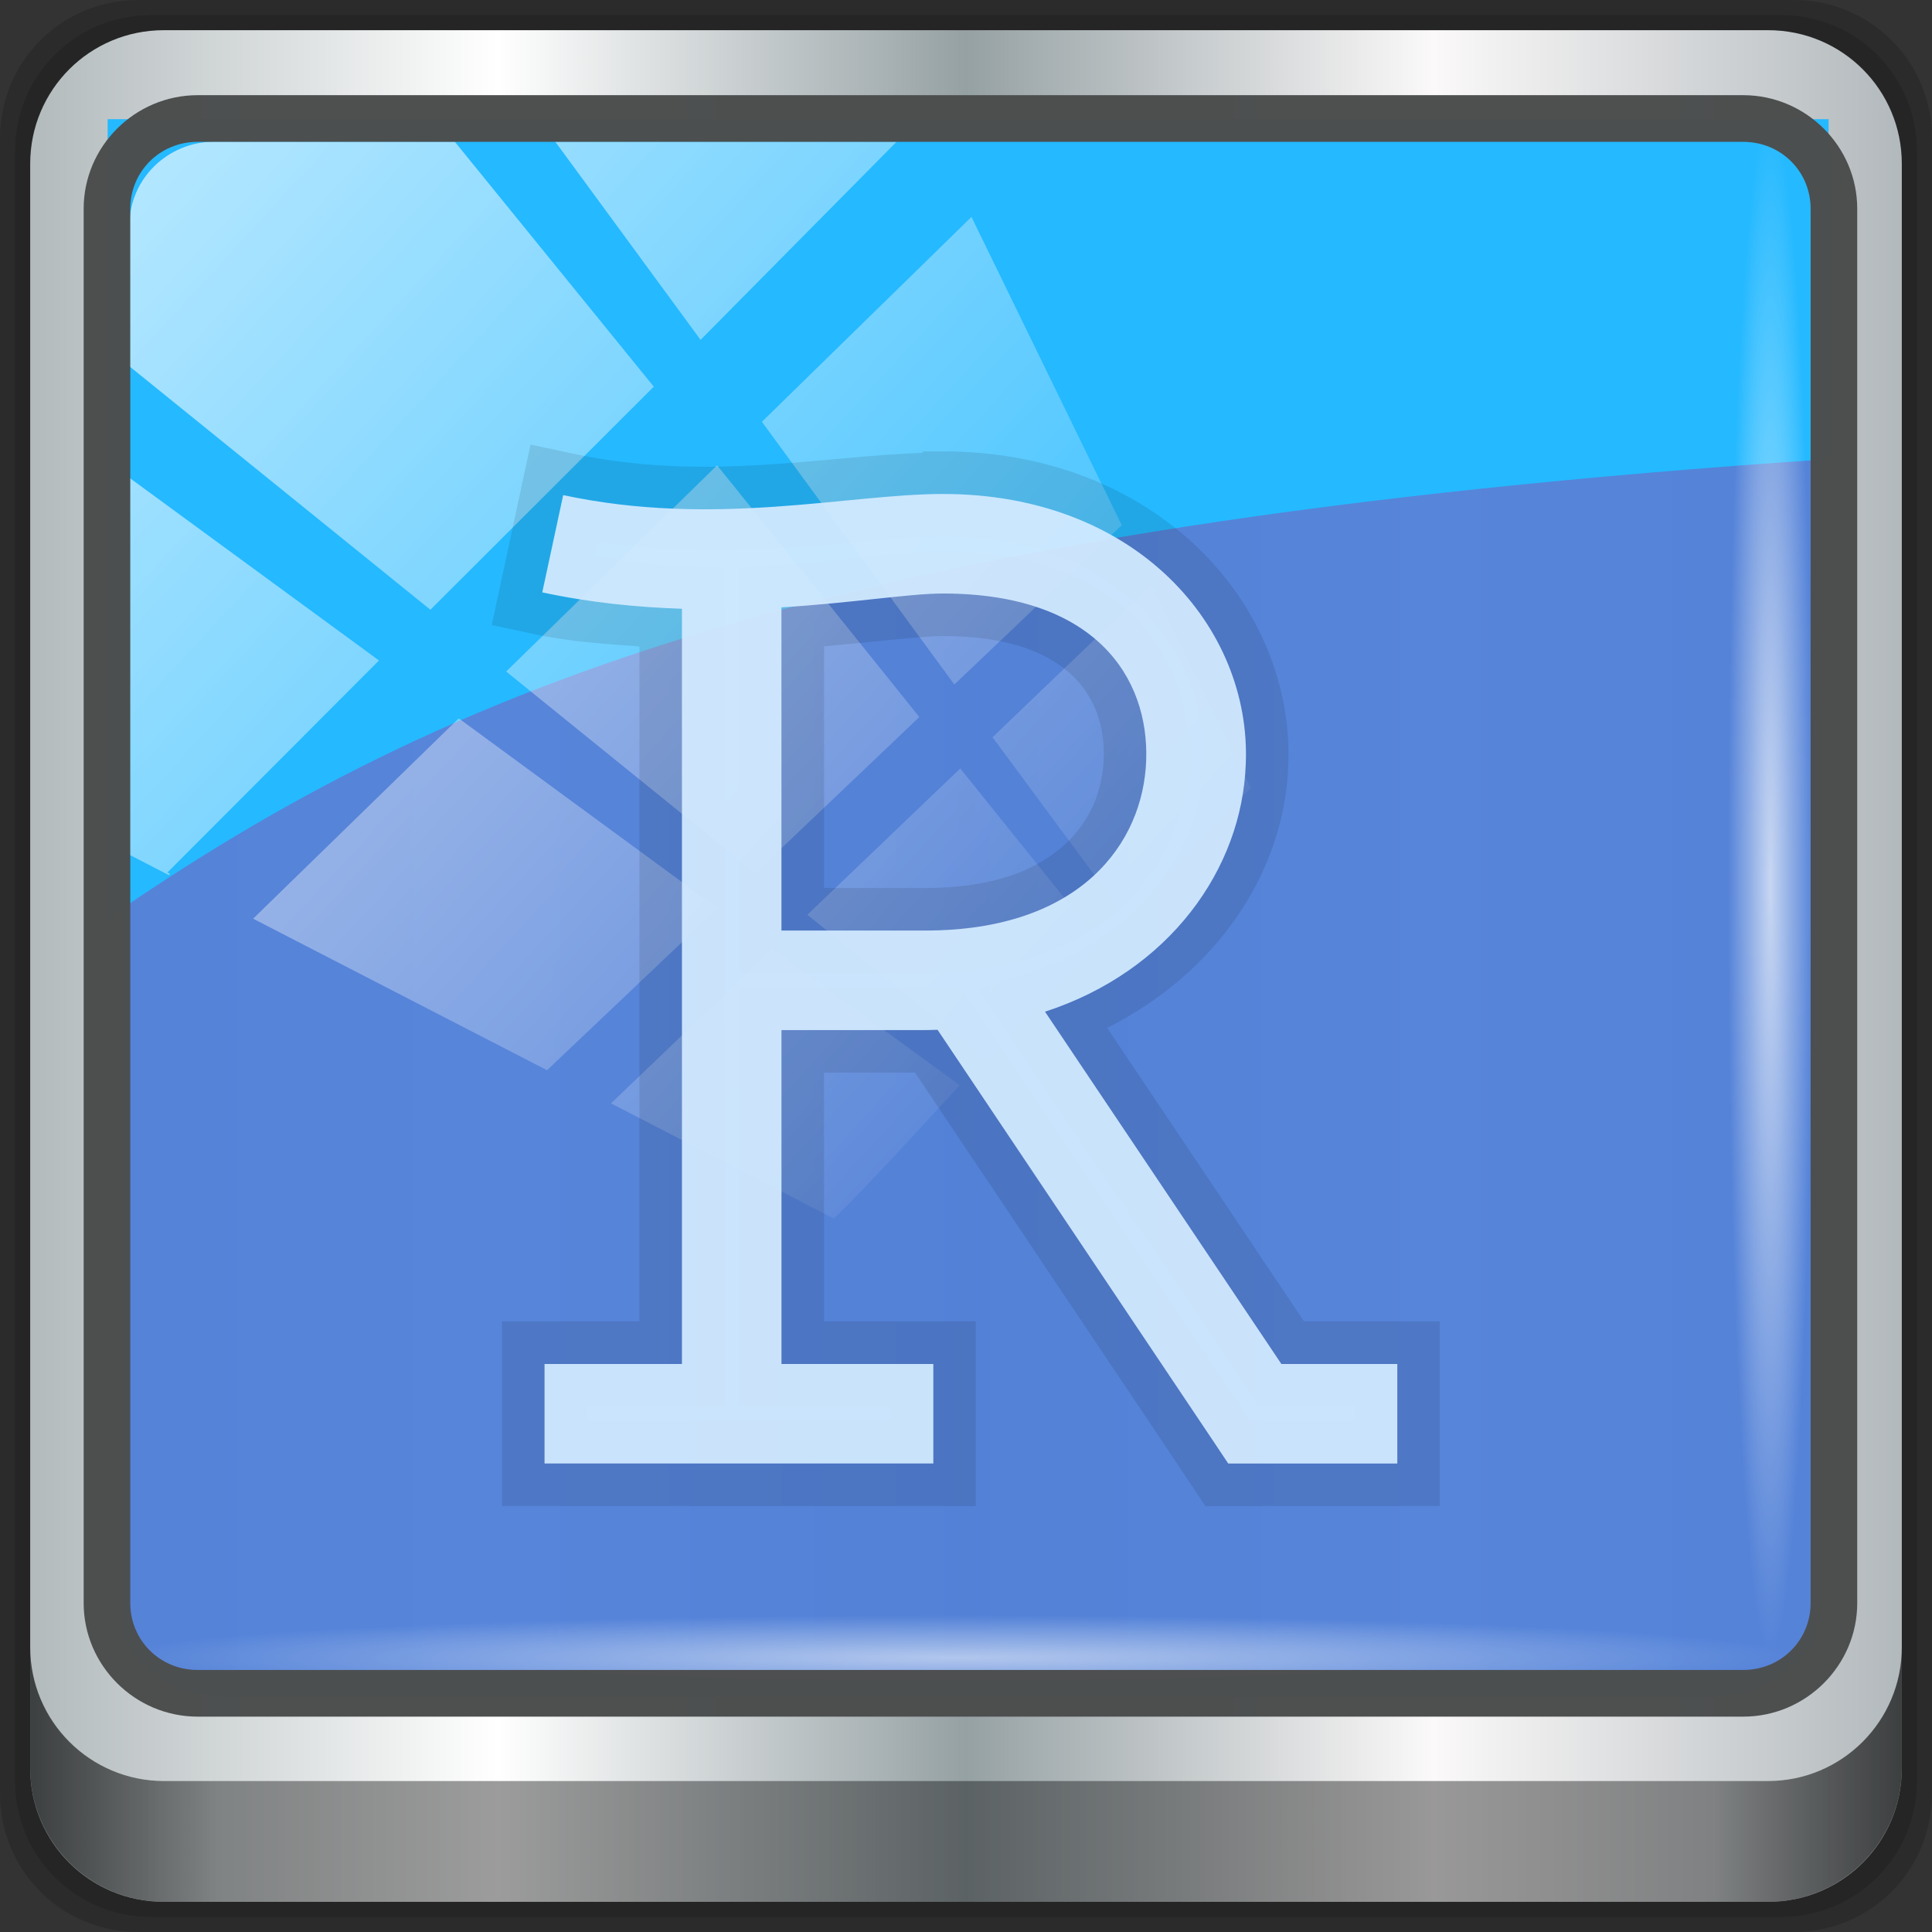 <?xml version="1.0" encoding="UTF-8" standalone="no"?>
<!-- Created with Inkscape (http://www.inkscape.org/) -->

<svg
   xmlns:dc="http://purl.org/dc/elements/1.1/"
   xmlns:cc="http://creativecommons.org/ns#"
   xmlns:rdf="http://www.w3.org/1999/02/22-rdf-syntax-ns#"
   xmlns:svg="http://www.w3.org/2000/svg"
   xmlns="http://www.w3.org/2000/svg"
   xmlns:xlink="http://www.w3.org/1999/xlink"
   xmlns:sodipodi="http://sodipodi.sourceforge.net/DTD/sodipodi-0.dtd"
   xmlns:inkscape="http://www.inkscape.org/namespaces/inkscape"
   width="96"
   height="96"
   id="svg13094"
   version="1.1"
   inkscape:version="0.92.2 5c3e80d, 2017-08-06"
   sodipodi:docname="rstudio.svg">
  <rect width="100%" height="100%" fill="#333333" stroke="none"/>
  <sodipodi:namedview
     id="base"
     pagecolor="#ffffff"
     bordercolor="#666666"
     borderopacity="1.0"
     inkscape:pageopacity="0"
     inkscape:pageshadow="2"
     inkscape:zoom="2.193136"
     inkscape:cx="21.990804"
     inkscape:cy="29.532953"
     inkscape:document-units="px"
     inkscape:current-layer="svg13094"
     showgrid="false"
     inkscape:snap-bbox="true"
     inkscape:bbox-paths="true"
     inkscape:bbox-nodes="true"
     inkscape:snap-bbox-edge-midpoints="true"
     inkscape:snap-bbox-midpoints="true"
     inkscape:object-paths="true"
     inkscape:snap-intersection-paths="true"
     inkscape:object-nodes="true"
     inkscape:snap-smooth-nodes="true"
     inkscape:snap-midpoints="true"
     inkscape:snap-object-midpoints="true"
     inkscape:snap-center="true"
     showguides="true"
     inkscape:guide-bbox="true"
     inkscape:window-width="1280"
     inkscape:window-height="972"
     inkscape:window-x="0"
     inkscape:window-y="23"
     inkscape:window-maximized="1"
     inkscape:snap-global="false"
     fit-margin-top="0"
     fit-margin-left="0"
     fit-margin-right="0"
     fit-margin-bottom="0"
     showborder="true"
     inkscape:showpageshadow="false"
     inkscape:snap-page="true">
    <inkscape:grid
       type="xygrid"
       id="grid3075"
       empspacing="5"
       visible="true"
       enabled="true"
       snapvisiblegridlinesonly="true"
       originx="1.6362304e-08"
       originy="18"
       spacingx="1"
       spacingy="1" />
  </sodipodi:namedview>
  <defs
     id="defs13096">
    <linearGradient
       inkscape:collect="always"
       xlink:href="#linearGradient6139-0"
       id="linearGradient4071"
       gradientUnits="userSpaceOnUse"
       gradientTransform="matrix(1.107,0,0,1.107,-5.143,-4.036)"
       x1="6"
       y1="47"
       x2="90"
       y2="47" />
    <linearGradient
       id="linearGradient6139-0">
      <stop
         id="stop6141-2"
         offset="0"
         style="stop-color:#b2babc;stop-opacity:1" />
      <stop
         style="stop-color:#ffffff;stop-opacity:1;"
         offset="0.25"
         id="stop6151-0" />
      <stop
         style="stop-color:#96a1a4;stop-opacity:1"
         offset="0.5"
         id="stop6147-1" />
      <stop
         id="stop6149-4"
         offset="0.75"
         style="stop-color:#fbf9f9;stop-opacity:1;" />
      <stop
         id="stop6143-4"
         offset="1"
         style="stop-color:#b2b9bc;stop-opacity:1" />
    </linearGradient>
    <linearGradient
       gradientTransform="translate(-2.95e-6,2.6e-5)"
       inkscape:collect="always"
       xlink:href="#linearGradient3832-0-6-1-1"
       id="linearGradient4129"
       x1="1.5"
       y1="88.172"
       x2="94.5"
       y2="88.172"
       gradientUnits="userSpaceOnUse" />
    <linearGradient
       id="linearGradient3832-0-6-1-1">
      <stop
         style="stop-color:#000000;stop-opacity:1;"
         offset="0"
         id="stop3834-6-3-7-1" />
      <stop
         id="stop3872-2-4"
         offset="0.1"
         style="stop-color:#000000;stop-opacity:0.588;" />
      <stop
         style="stop-color:#000000;stop-opacity:0.588;"
         offset="0.9"
         id="stop3844-6-2-7-6" />
      <stop
         style="stop-color:#000000;stop-opacity:1;"
         offset="1"
         id="stop3836-5-0-2-9" />
    </linearGradient>
    <radialGradient
       inkscape:collect="always"
       xlink:href="#linearGradient3737"
       id="radialGradient7462"
       gradientUnits="userSpaceOnUse"
       gradientTransform="matrix(0.975,0,0,0.049,33.899,80.167)"
       cx="13.948"
       cy="44.893"
       fx="13.948"
       fy="44.893"
       r="43.199" />
    <linearGradient
       id="linearGradient3737">
      <stop
         offset="0"
         style="stop-color:#ffffff;stop-opacity:1"
         id="stop3739" />
      <stop
         offset="1"
         style="stop-color:#ffffff;stop-opacity:0"
         id="stop3741" />
    </linearGradient>
    <radialGradient
       inkscape:collect="always"
       xlink:href="#linearGradient3737"
       id="radialGradient7464"
       gradientUnits="userSpaceOnUse"
       gradientTransform="matrix(0.888,0,0,0.049,31.545,-90.168)"
       cx="13.948"
       cy="44.893"
       fx="13.948"
       fy="44.893"
       r="43.199" />
    <linearGradient
       inkscape:collect="always"
       xlink:href="#linearGradient3737"
       id="linearGradient4767"
       gradientUnits="userSpaceOnUse"
       x1="2.771"
       y1="-28.642"
       x2="50.528"
       y2="14.514" />
    <clipPath
       id="clipPath4156-4-1"
       clipPathUnits="userSpaceOnUse">
      <path
         inkscape:connector-curvature="0"
         id="path4158-0-8"
         d="m 27.046,-55.695 -14.214,13.321 h 0.061 l 15.653,21.771 10.231,-10.546 C 38.562,-32.302 27.468,-54.819 27.046,-55.695 Z M 9.647,-39.383 -5.241,-25.321 15.988,-7.806 26.372,-18.383 Z m 31.491,12.951 -9.741,9.714 8.945,12.458 7.781,-7.555 z m -49.84,4.379 -13.754,12.982 26.283,13.846 0.061,-0.062 -0.123,-0.062 L 13.599,-5.401 -8.702,-22.053 Z m 38.015,7.401 -9.803,9.775 11.579,9.559 7.628,-7.401 -8.669,-11.009 z m 20.187,5.674 -7.383,7.216 6.188,8.542 5.82,-6.137 z m -32.195,6.322 -9.557,9.498 13.662,7.185 7.934,-7.678 z m 23.312,2.374 -7.107,6.938 8.363,6.907 5.361,-5.674 -0.061,-0.092 -0.092,0.123 -6.464,-8.203 z m -8.73,8.542 -7.505,7.339 10.354,5.458 c 1.397,-1.321 5.675,-6.123 5.851,-6.322 z"
         style="opacity:0.6;fill:#ffffff;fill-opacity:1;stroke:none" />
    </clipPath>
    <linearGradient
       id="ButtonShadow-16"
       gradientTransform="scale(1.006,0.994)"
       x1="45.448"
       y1="92.54"
       x2="45.448"
       y2="7.017"
       gradientUnits="userSpaceOnUse">
      <stop
         style="stop-color:#000000;stop-opacity:1;"
         offset="0"
         id="stop3750-6" />
      <stop
         style="stop-color:#000000;stop-opacity:0.588;"
         offset="1"
         id="stop3752-4" />
    </linearGradient>
    <clipPath
       clipPathUnits="userSpaceOnUse"
       id="clipPath4355-7">
      <rect
         style="fill:#ffffff;fill-opacity:1;fill-rule:nonzero;stroke:none"
         id="rect4357-5"
         width="84"
         height="80"
         x="6"
         y="6"
         rx="6"
         ry="6" />
    </clipPath>
    <clipPath
       clipPathUnits="userSpaceOnUse"
       id="clipPath4355-9">
      <rect
         style="fill:#ffffff;fill-opacity:1;fill-rule:nonzero;stroke:none"
         id="rect4357-1"
         width="84"
         height="80"
         x="6"
         y="6"
         rx="6"
         ry="6" />
    </clipPath>
    <clipPath
       clipPathUnits="userSpaceOnUse"
       id="clipPath4355-1">
      <rect
         style="fill:#ffffff;fill-opacity:1;fill-rule:nonzero;stroke:none"
         id="rect4357-9"
         width="84"
         height="80"
         x="6"
         y="6"
         rx="6"
         ry="6" />
    </clipPath>
    <clipPath
       clipPathUnits="userSpaceOnUse"
       id="clipPath3943-52-0">
      <path
         id="path3945-4-1"
         d="m 69.781,20.844 -5,3.438 c 5.587,5.537 9,13.328 9,21.812 0,8.434 -3.377,16.096 -8.906,21.625 l 5,3.438 C 76.078,64.576 80,55.844 80,46.094 c 2e-6,-9.797 -3.963,-18.66 -10.219,-25.25 z M 40,24.062 28.906,36.219 H 21.5 c -0.823,0 -1.5,0.677 -1.5,1.5 v 1 14.844 1 c 0,0.823 0.684,1.61 1.5,1.5 h 7.406 L 40,68 V 66 26.062 Z m 20.594,3.281 -5,3.438 L 55.5,30.875 c 3.938,3.89 6.406,9.25 6.406,15.219 0,5.921 -2.43,11.148 -6.312,15.031 l 0.094,0.094 5.094,3.438 c 4.475,-4.908 7.25,-11.402 7.25,-18.562 0,-7.231 -2.879,-13.831 -7.438,-18.75 z m -9.25,6.5 -5.219,3.625 c 2.222,2.218 3.719,5.24 3.719,8.625 0,3.337 -1.459,6.228 -3.625,8.438 l 5.219,3.625 c 2.822,-3.237 4.531,-7.434 4.531,-12.062 0,-4.673 -1.754,-9.001 -4.625,-12.25 z"
         style="color:#000000;display:inline;overflow:visible;visibility:visible;opacity:0.8;fill:#ff00ff;fill-opacity:1;fill-rule:nonzero;stroke:none;stroke-width:1;marker:none;enable-background:accumulate"
         inkscape:connector-curvature="0" />
    </clipPath>
  </defs>
  <path
     style="display:inline;opacity:0.15;fill:#000000;fill-opacity:1;fill-rule:nonzero;stroke:none"
     d="M 89.143,2.6e-5 H 6.857 C 3.058,2.6e-5 -5.5e-7,3.058 -5.5e-7,6.857 V 89.143 c 0,3.799 3.058,6.857 6.857,6.857 H 89.143 c 3.799,0 6.857,-3.058 6.857,-6.857 V 6.857 C 96,3.058 92.942,2.6e-5 89.143,2.6e-5 Z"
     id="path3288"
     inkscape:connector-curvature="0" />
  <path
     inkscape:connector-curvature="0"
     id="path4085"
     d="M 88.5,0.75 H 7.5 c -3.739,0 -6.75,3.01 -6.75,6.75 V 88.5 c 0,3.74 3.011,6.75 6.75,6.75 H 88.5 c 3.74,0 6.75,-3.01 6.75,-6.75 V 7.5 c 0,-3.739 -3.01,-6.75 -6.75,-6.75 z"
     style="display:inline;opacity:0.15;fill:#000000;fill-opacity:1;fill-rule:nonzero;stroke:none" />
  <path
     style="display:inline;fill:url(#linearGradient4071);fill-opacity:1;fill-rule:nonzero;stroke:none"
     d="M 87.857,1.5 H 8.143 c -3.68,0 -6.643,2.963 -6.643,6.643 V 87.857 c 0,3.68 2.963,6.643 6.643,6.643 H 87.857 c 3.68,0 6.643,-2.963 6.643,-6.643 V 8.143 c 0,-3.68 -2.963,-6.643 -6.643,-6.643 z"
     id="rect4251-1"
     inkscape:connector-curvature="0" />
  <path
     style="display:inline;opacity:0.96;fill:#5080d8;fill-opacity:1;fill-rule:nonzero;stroke:none;stroke-width:1.039"
     d="m 11.241,6.387 c -2.856,0 -5.124,2.329 -5.124,5.263 v 21.81 7.369 40.627 c 1.097,1.715 2.969,2.862 5.124,2.862 h 4.099 65.589 4.099 c 2.155,0 4.027,-1.147 5.124,-2.862 V 40.829 33.461 11.651 c 0,-2.934 -2.268,-5.263 -5.124,-5.263 z"
     id="path3400-6"
     inkscape:connector-curvature="0"
     sodipodi:nodetypes="sscccsccscccsss" />
  <path
     style="color:#000000;display:inline;overflow:visible;visibility:visible;fill:#25b9ff;fill-opacity:1;fill-rule:nonzero;stroke:none;stroke-width:0.891;marker:none;enable-background:accumulate"
     d="M 5.348,5.92 V 32.643 45.642 C 22.07,34.098 41.43,26.123 90.861,22.816 V 5.92 H 33.853 Z"
     id="path9698-5"
     inkscape:connector-curvature="0" />
  <path
     inkscape:connector-curvature="0"
     style="display:inline;opacity:0.658;fill:url(#linearGradient4129);fill-opacity:1;fill-rule:nonzero;stroke:none"
     d="m 1.5,81.844 v 6 c 0,3.68 2.976,6.656 6.656,6.656 H 87.844 c 3.68,0 6.656,-2.976 6.656,-6.656 v -6 c 0,3.68 -2.976,6.656 -6.656,6.656 H 8.156 c -3.68,0 -6.656,-2.976 -6.656,-6.656 z"
     id="path4118" />
  <rect
     style="opacity:0.55;fill:url(#radialGradient7462);fill-opacity:1;stroke:none"
     id="rect4131"
     width="84.25"
     height="4.25"
     x="5.375"
     y="80.25"
     rx="0"
     ry="4.25" />
  <rect
     ry="4.25"
     rx="0"
     y="-90.085"
     x="5.56"
     height="4.25"
     width="76.75"
     id="rect4141"
     style="opacity:0.669;fill:url(#radialGradient7464);fill-opacity:1;stroke:none"
     transform="rotate(90)" />
  <rect
     transform="matrix(1.069,0,0,1.048,4.295,38.479)"
     style="opacity:0.65;fill:url(#linearGradient4767);fill-opacity:1;stroke:none"
     id="rect4146"
     width="75.966"
     height="69.024"
     x="2"
     y="-30"
     rx="3.957"
     ry="3.957"
     clip-path="url(#clipPath4156-4-1)" />
  <g
     id="g3043"
     inkscape:export-filename="folder.png"
     inkscape:export-xdpi="90"
     inkscape:export-ydpi="90"
     transform="translate(-0.625,0.082)" />
  <g
     id="scalable"
     transform="matrix(1.039,0,0,1.039,1214.722,1878.812)"
     inkscape:label="#g3701"
     style="fill:#ffffff" />
  <path
     inkscape:connector-curvature="0"
     id="path4989"
     d="m 9.825,4.729 c -3.117,0 -5.668,2.54 -5.668,5.646 v 69.278 c 0,3.106 2.551,5.646 5.668,5.646 H 86.617 c 3.117,0 5.668,-2.54 5.668,-5.646 V 10.375 c 0,-3.106 -2.551,-5.646 -5.668,-5.646 z m 0,2.319 H 86.617 c 1.888,0 3.352,1.48 3.352,3.327 v 69.278 c 0,1.846 -1.464,3.327 -3.352,3.327 H 9.825 c -1.888,0 -3.352,-1.48 -3.352,-3.327 V 10.375 c 0,-1.846 1.464,-3.327 3.352,-3.327 z"
     style="color:#000000;font-style:normal;font-variant:normal;font-weight:normal;font-stretch:normal;font-size:medium;line-height:normal;font-family:Sans;-inkscape-font-specification:Sans;text-indent:0;text-align:start;text-decoration:none;text-decoration-line:none;letter-spacing:normal;word-spacing:normal;text-transform:none;writing-mode:lr-tb;direction:ltr;baseline-shift:baseline;text-anchor:start;display:inline;overflow:visible;visibility:visible;fill:#4c4e4e;fill-opacity:0.987;stroke:none;stroke-width:2.376;marker:none;enable-background:accumulate" />
  <g
     transform="matrix(1.409,0,0,1.409,-88.782,-202.932)"
     id="g955">
    <path
       inkscape:connector-curvature="0"
       id="path949"
       d="m 81.721,159.705 -1.369,6.363 1.467,0.314 c 1.31,0.281 2.524,0.351 3.742,0.441 v 23.803 h -4.848 v 6.512 h 16.711 v -6.512 h -5.354 v -8.775 h 3.209 l 9.279,13.842 0.963,1.445 h 1.74 6.525 v -6.512 h -4.789 l -6.943,-10.352 c 3.843,-1.935 6.254,-5.46 6.387,-9.262 0.23,-5.662 -4.641,-11.068 -12.178,-11.068 h -0.695 l -0.045,0.053 c -3.555,0.119 -7.672,1.022 -12.338,0.021 z m 14.543,3.24 c 6.159,0 9.34,4.047 9.18,7.951 v 0.006 0.004 c -0.106,3.058 -2.204,6.12 -6.045,7.371 l -1.887,0.615 9.887,14.734 h 3.389 v 0.512 h -3.525 -0.135 l -0.074,-0.113 -10.193,-15.207 -0.828,0.023 c -0.158,0.004 -0.282,0.01 -0.387,0.01 h -6.574 v 14.775 h 5.354 v 0.512 H 83.713 v -0.512 h 4.848 V 164.043 l -1.451,-0.047 c -1.011,-0.034 -2.094,-0.215 -3.164,-0.371 l 0.105,-0.484 c 5.085,0.742 9.493,-0.195 12.213,-0.195 z m 0,0.51 c -1.458,0 -3.362,0.343 -5.787,0.492 l -1.406,0.088 v 14.307 h 6.574 c 3.02,0 5.352,-0.875 6.918,-2.299 1.566,-1.424 2.306,-3.334 2.369,-5.152 0.062,-1.8 -0.516,-3.728 -1.982,-5.16 -1.467,-1.432 -3.722,-2.275 -6.686,-2.275 z m 0,3 c 2.412,0 3.791,0.642 4.59,1.422 0.799,0.78 1.119,1.794 1.08,2.91 -0.038,1.098 -0.455,2.188 -1.389,3.037 -0.934,0.849 -2.444,1.518 -4.9,1.518 h -3.574 v -8.523 c 1.727,-0.159 3.527,-0.363 4.193,-0.363 z"
       style="color:#000000;font-style:normal;font-variant:normal;font-weight:normal;font-stretch:normal;font-size:medium;line-height:normal;font-family:Sans;-inkscape-font-specification:Sans;font-variant-ligatures:normal;font-variant-position:normal;font-variant-caps:normal;font-variant-numeric:normal;font-variant-alternates:normal;font-feature-settings:normal;text-indent:0;text-align:start;text-decoration:none;text-decoration-line:none;text-decoration-style:solid;text-decoration-color:#000000;letter-spacing:normal;word-spacing:normal;text-transform:none;writing-mode:lr-tb;direction:ltr;text-orientation:mixed;dominant-baseline:auto;baseline-shift:baseline;text-anchor:start;white-space:normal;shape-padding:0;clip-rule:nonzero;display:inline;overflow:visible;visibility:visible;opacity:1;isolation:auto;mix-blend-mode:normal;color-interpolation:sRGB;color-interpolation-filters:linearRGB;solid-color:#000000;solid-opacity:1;vector-effect:none;fill:#000000;fill-opacity:0.098;fill-rule:nonzero;stroke:none;stroke-width:3;stroke-linecap:butt;stroke-linejoin:miter;stroke-miterlimit:4;stroke-dasharray:none;stroke-dashoffset:0;stroke-opacity:1;marker:none;color-rendering:auto;image-rendering:auto;shape-rendering:auto;text-rendering:auto;enable-background:accumulate" />
    <path
       inkscape:connector-curvature="0"
       id="path3862"
       d="m 96.263,161.446 c -3.345,0 -8.039,1.188 -13.391,0.04 l -0.738,3.43 c 1.71,0.367 3.369,0.527 4.926,0.578 v 26.633 h -4.846 v 3.51 h 13.711 v -3.51 H 90.57 V 180.352 h 5.075 c 0.145,0 0.286,-0.006 0.429,-0.01 l 9.732,14.518 0.519,0.778 h 0.937 5.026 v -3.51 h -4.088 l -8.336,-12.424 c 4.383,-1.428 6.952,-5.03 7.08,-8.745 0.197,-4.784 -3.83,-9.513 -10.679,-9.513 z m 0,3.51 c 5.375,0 7.27,2.967 7.169,5.883 -0.101,2.916 -2.312,6.003 -7.788,6.003 h -5.075 v -11.397 c 2.509,-0.155 4.52,-0.489 5.694,-0.489 z"
       style="color:#000000;font-style:normal;font-variant:normal;font-weight:normal;font-stretch:normal;font-size:medium;line-height:normal;font-family:Sans;-inkscape-font-specification:Sans;text-indent:0;text-align:start;text-decoration:none;text-decoration-line:none;letter-spacing:normal;word-spacing:normal;text-transform:none;writing-mode:lr-tb;direction:ltr;baseline-shift:baseline;text-anchor:start;display:inline;overflow:visible;visibility:visible;fill:#d1eaff;fill-opacity:0.939;fill-rule:nonzero;stroke:none;stroke-width:2.5;marker:none;enable-background:accumulate" />
  </g>
</svg>
